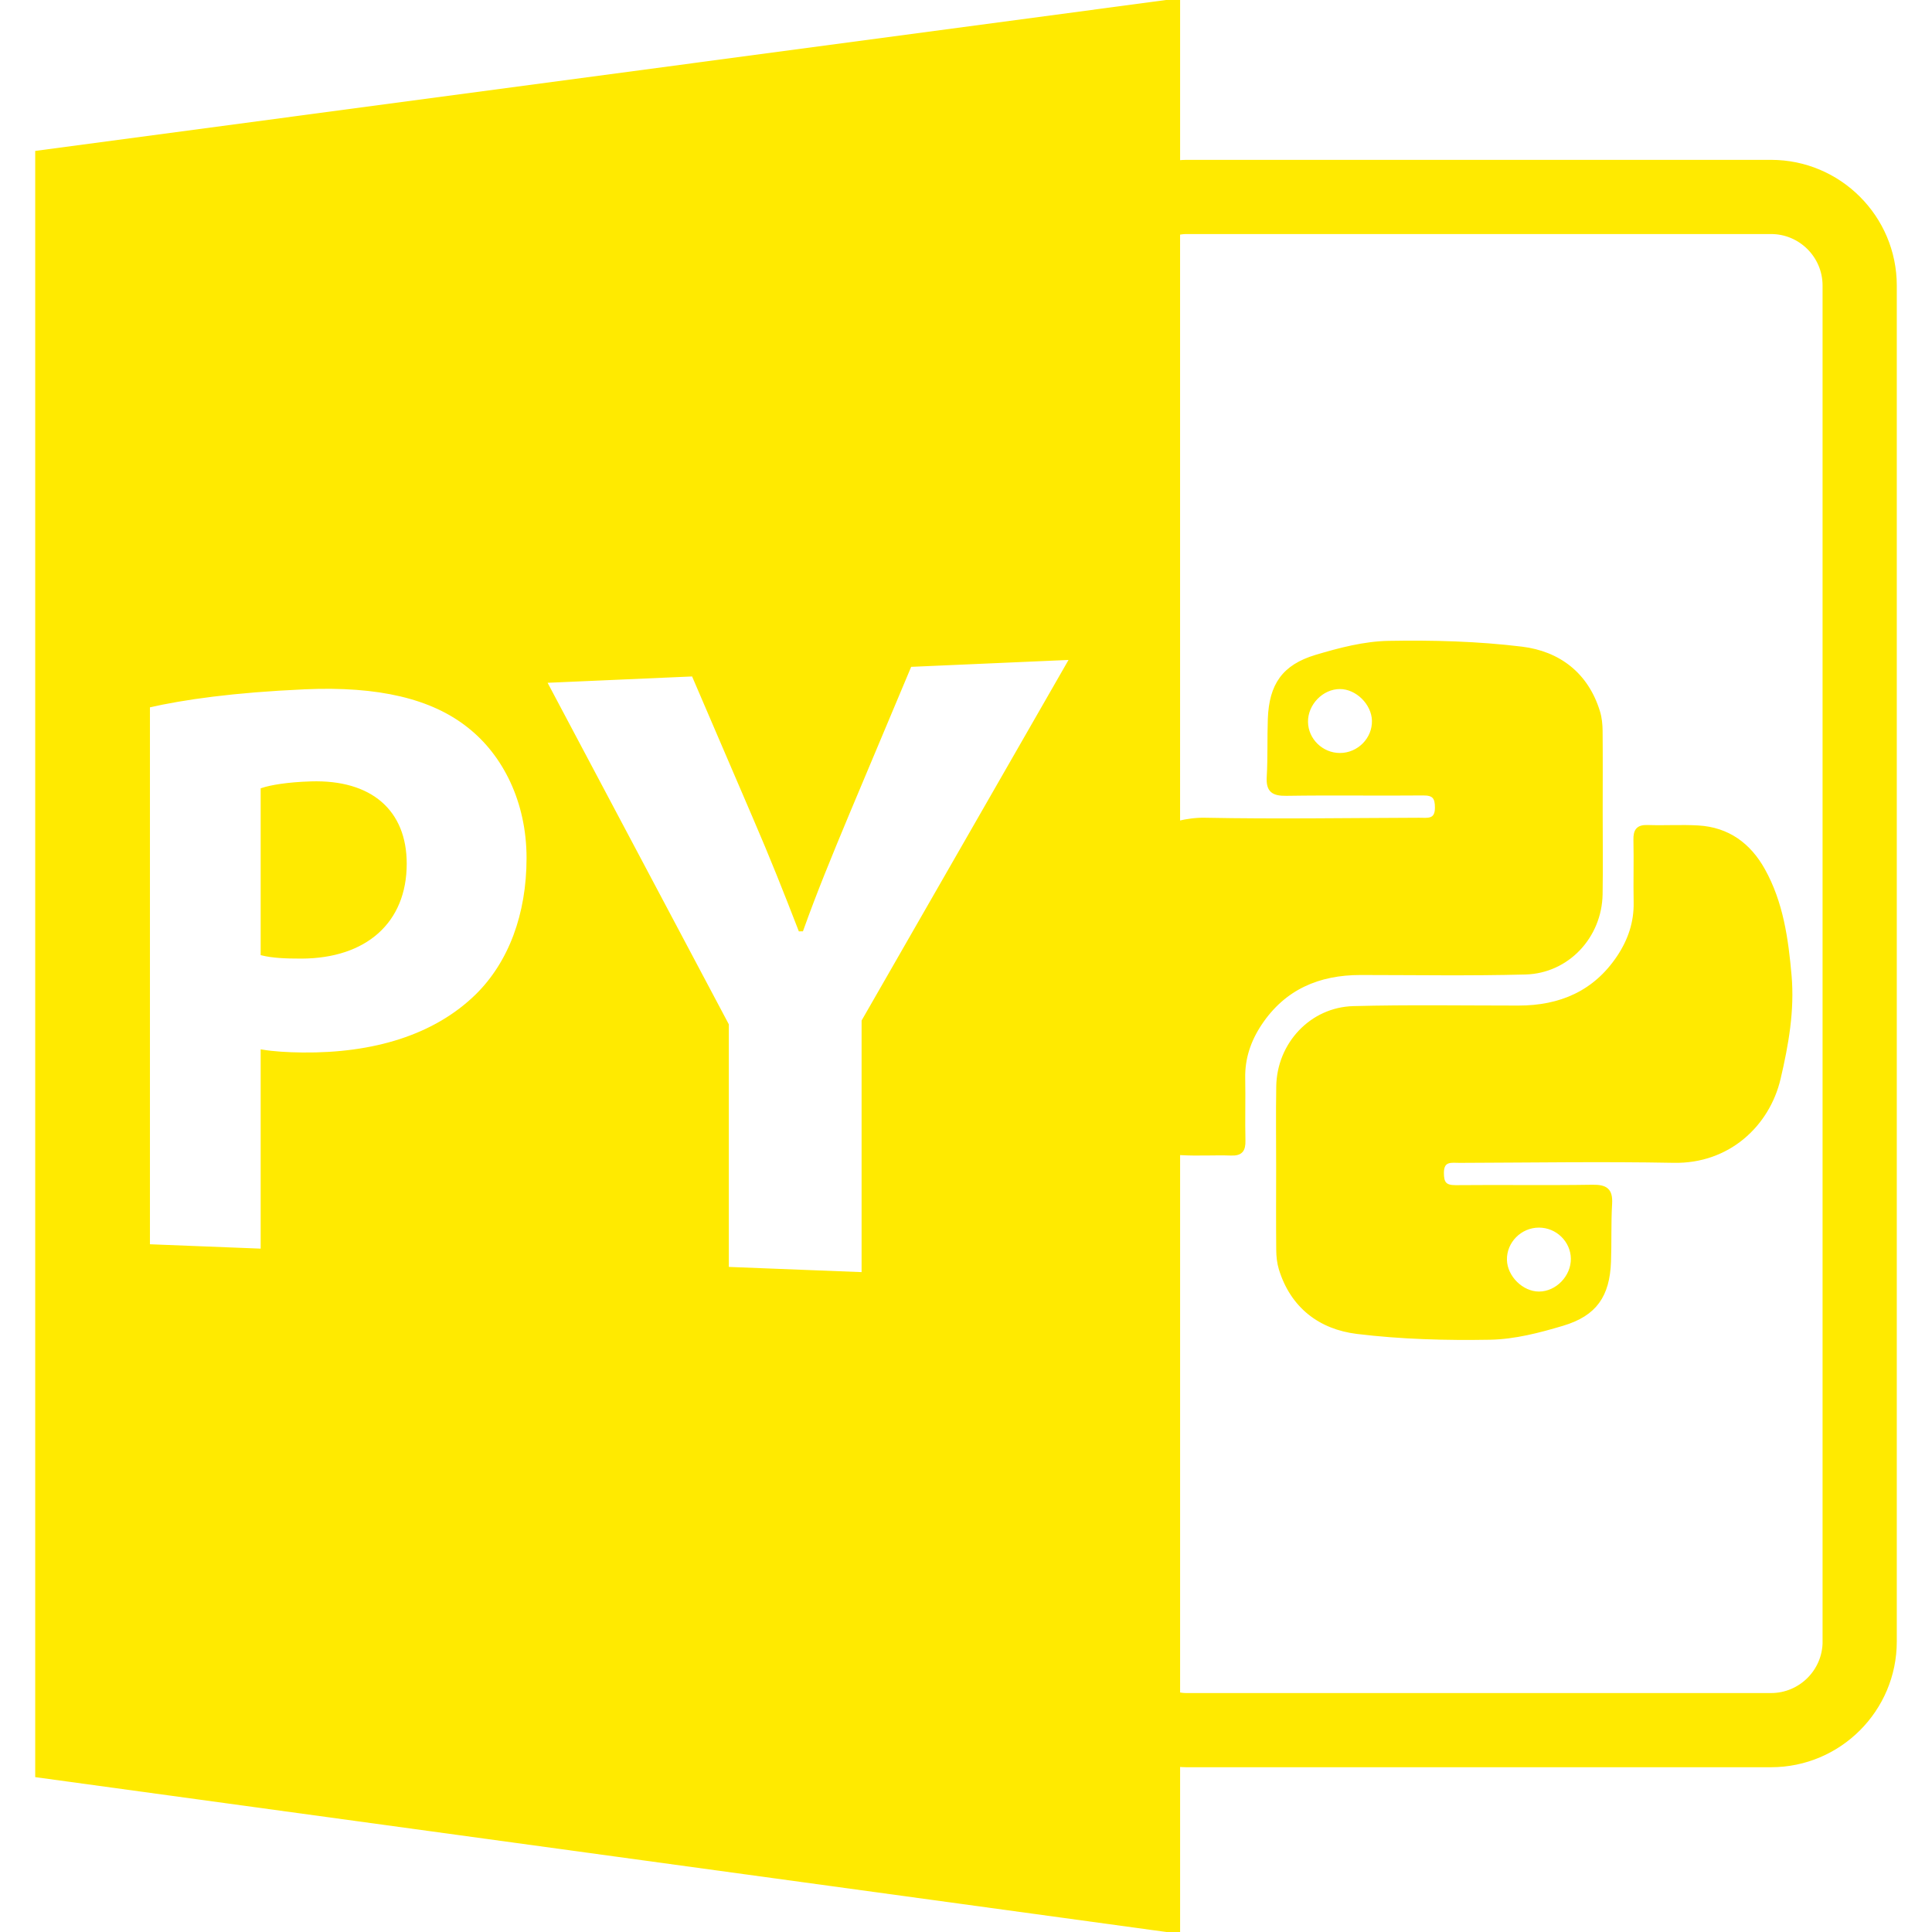 <!DOCTYPE svg PUBLIC "-//W3C//DTD SVG 1.1//EN" "http://www.w3.org/Graphics/SVG/1.1/DTD/svg11.dtd">
<!-- Uploaded to: SVG Repo, www.svgrepo.com, Transformed by: SVG Repo Mixer Tools -->
<svg fill="#ffea00" version="1.1" id="Capa_1" xmlns="http://www.w3.org/2000/svg" xmlns:xlink="http://www.w3.org/1999/xlink" width="800px" height="800px" viewBox="0 0 588.601 588.6" xml:space="preserve" stroke="#ffea00">
<g id="SVGRepo_bgCarrier" stroke-width="0"/>
<g id="SVGRepo_tracerCarrier" stroke-linecap="round" stroke-linejoin="round"/>
<g id="SVGRepo_iconCarrier"> <g> <path d="M94.764,238.557c-7.343,0.227-12.284,1.129-14.85,1.97v50.074c3.035,0.735,6.795,0.962,12.005,0.946 c19.358-0.098,31.493-10.687,31.493-28.411C123.412,247.203,112.968,238.006,94.764,238.557z"/> <path d="M539.573,49.201h-178.2c-0.791,0-1.561,0.074-2.342,0.124V0L11.228,46.419v494.562L359.031,588.6v-50.814 c0.781,0.053,1.551,0.115,2.342,0.115h178.2c20.841,0,37.8-16.959,37.8-37.8v-413.1C577.373,66.161,560.414,49.201,539.573,49.201z M145.347,303.244c-12.864,12.636-31.644,18.13-53.18,17.909c-4.741-0.053-8.971-0.333-12.253-0.876v60.65l-34.733-1.371V215.093 c10.691-2.447,25.876-4.617,47.677-5.59c22.528-1.002,38.876,2.905,49.995,11.778c10.76,8.456,18.066,22.857,18.066,40.128 C160.919,278.677,155.374,293.345,145.347,303.244z M262.992,311.048v77.034l-41.447-1.624v-74.261l-55.526-104.643l45.154-1.98 l18.436,42.928c5.669,13.144,9.481,22.826,14.109,34.744l0.551-0.01c4.11-11.475,8.501-22.172,14.024-35.419l18.963-45.143 l49.165-2.154L262.992,311.048z M555.773,500.101c0,8.934-7.268,16.2-16.2,16.2h-178.2c-0.802,0-1.571-0.116-2.342-0.232V351.337 c0.232,0.011,0.443,0.063,0.676,0.079c5.115,0.312,10.262-0.042,15.393,0.132c3.054,0.11,3.897-1.191,3.834-4.05 c-0.147-6.328,0.053-12.678-0.068-19.011c-0.127-6.128,1.767-11.597,5.089-16.585c7.245-10.879,17.761-15.361,30.518-15.361 c16.764,0.01,33.522,0.29,50.271-0.153c12.856-0.348,22.792-11.069,23.003-23.946c0.137-8.301,0.021-16.611,0.026-24.912 c0.005-8.308,0.053-16.608-0.026-24.909c-0.021-1.927-0.211-3.941-0.781-5.777c-3.533-11.53-12.107-17.972-23.351-19.343 c-13.41-1.637-27.058-2.004-40.573-1.761c-7.394,0.134-14.908,2.102-22.069,4.239c-9.94,2.975-13.833,8.709-14.218,19.024 c-0.216,5.885,0.011,11.794-0.332,17.663c-0.253,4.261,1.413,5.345,5.506,5.287c13.89-0.222,27.78,0.021,41.67-0.114 c3.26-0.032,4.066,1.181,4.066,4.24c0,4.195-2.854,3.541-5.311,3.552c-21.737,0.066-43.49,0.422-65.222,0 c-2.863-0.058-5.537,0.346-8.11,0.946V71.043c0.77-0.113,1.539-0.242,2.341-0.242h178.2c8.934,0,16.2,7.267,16.2,16.2v413.1 H555.773z M418.474,219.539c0.138,5.632-4.566,10.367-10.268,10.367c-5.521-0.01-10.125-4.482-10.209-9.935 c-0.09-5.569,4.725-10.547,10.209-10.547C413.4,209.414,418.342,214.289,418.474,219.539z"/> <path d="M537.242,265.027c-4.313-7.744-10.821-12.526-19.87-13.046c-5.126-0.298-10.272,0.053-15.398-0.135 c-3.059-0.108-3.902,1.205-3.834,4.05c0.143,6.339-0.058,12.69,0.063,19.014c0.121,6.128-1.767,11.609-5.089,16.598 c-7.246,10.866-17.761,15.348-30.518,15.348c-16.765,0-33.523-0.279-50.271,0.164c-12.856,0.342-22.792,11.068-23.003,23.936 c-0.137,8.301-0.026,16.611-0.031,24.912c-0.006,8.306-0.053,16.605,0.026,24.917c0.016,1.93,0.216,3.939,0.774,5.769 c3.533,11.539,12.119,17.973,23.361,19.344c13.411,1.635,27.053,2.004,40.574,1.761c7.394-0.137,14.908-2.099,22.069-4.239 c9.94-2.975,13.832-8.712,14.212-19.027c0.222-5.885-0.011-11.791,0.338-17.655c0.253-4.271-1.424-5.357-5.511-5.294 c-13.886,0.221-27.786-0.011-41.671,0.126c-3.265,0.021-4.066-1.191-4.066-4.239c0.006-4.209,2.858-3.555,5.316-3.555 c21.736-0.063,43.484-0.422,65.222-0.011c16.596,0.321,28.729-11.021,32.057-25.207c2.421-10.347,4.256-20.735,3.328-31.335 C544.346,286.121,542.811,275.007,537.242,265.027z M468.867,373.501c5.526,0,10.125,4.473,10.209,9.925 c0.084,5.569-4.725,10.547-10.209,10.558c-5.2,0-10.136-4.867-10.263-10.125C458.468,378.238,463.172,373.491,468.867,373.501z"/> </g> </g>
</svg>